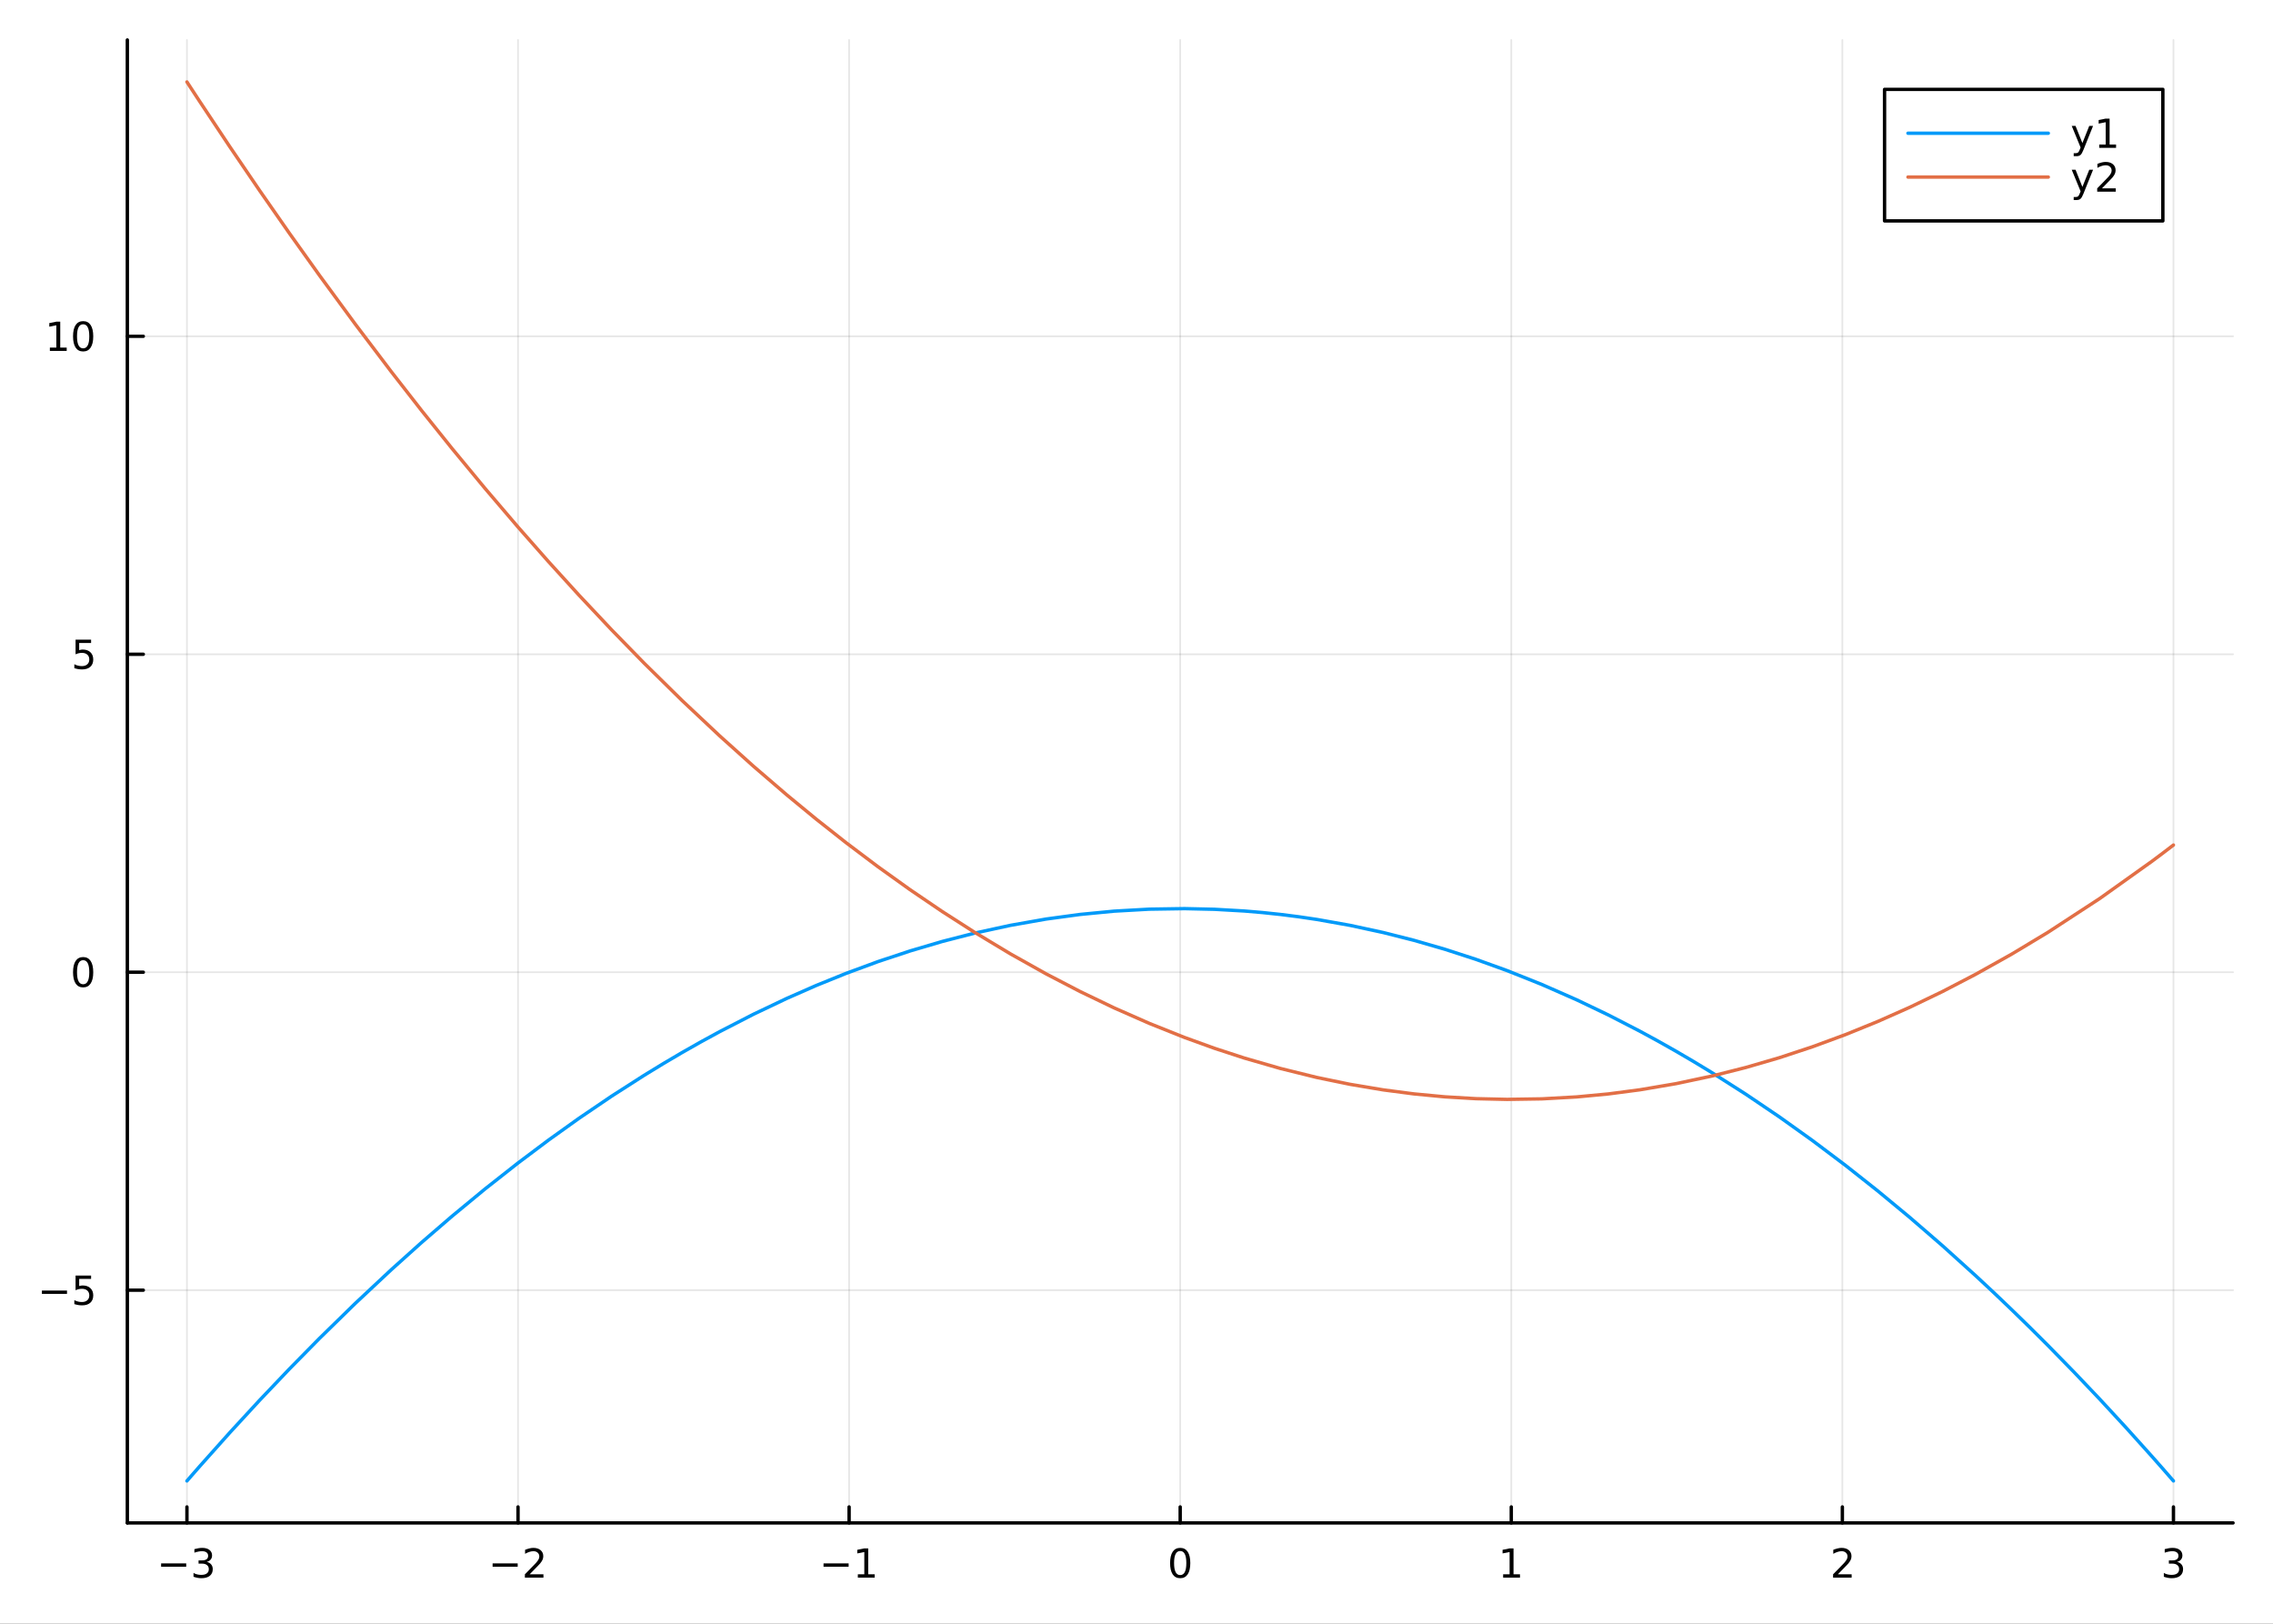 <?xml version="1.0" encoding="utf-8"?>
<svg xmlns="http://www.w3.org/2000/svg" xmlns:xlink="http://www.w3.org/1999/xlink" width="672" height="480" viewBox="0 0 2688 1920">
<rect x="0" y="0" width="2688" height="1920" fill="#333333" stroke="none"/>
<defs>
  <clipPath id="clip410">
    <rect x="0" y="0" width="2688" height="1920"/>
  </clipPath>
</defs>
<path clip-path="url(#clip410)" d="
M0 1920 L2688 1920 L2688 0 L0 0  Z
  " fill="#ffffff" fill-rule="evenodd" fill-opacity="1"/>
<defs>
  <clipPath id="clip411">
    <rect x="537" y="0" width="1883" height="1883"/>
  </clipPath>
</defs>
<path clip-path="url(#clip410)" d="
M150.589 1800.78 L2640.76 1800.78 L2640.76 47.244 L150.589 47.244  Z
  " fill="#ffffff" fill-rule="evenodd" fill-opacity="1"/>
<defs>
  <clipPath id="clip412">
    <rect x="150" y="47" width="2491" height="1755"/>
  </clipPath>
</defs>
<polyline clip-path="url(#clip412)" style="stroke:#000000; stroke-linecap:round; stroke-linejoin:round; stroke-width:2; stroke-opacity:0.1; fill:none" points="
  221.066,1800.78 221.066,47.244 
  "/>
<polyline clip-path="url(#clip412)" style="stroke:#000000; stroke-linecap:round; stroke-linejoin:round; stroke-width:2; stroke-opacity:0.1; fill:none" points="
  612.601,1800.78 612.601,47.244 
  "/>
<polyline clip-path="url(#clip412)" style="stroke:#000000; stroke-linecap:round; stroke-linejoin:round; stroke-width:2; stroke-opacity:0.1; fill:none" points="
  1004.14,1800.78 1004.14,47.244 
  "/>
<polyline clip-path="url(#clip412)" style="stroke:#000000; stroke-linecap:round; stroke-linejoin:round; stroke-width:2; stroke-opacity:0.1; fill:none" points="
  1395.67,1800.78 1395.67,47.244 
  "/>
<polyline clip-path="url(#clip412)" style="stroke:#000000; stroke-linecap:round; stroke-linejoin:round; stroke-width:2; stroke-opacity:0.1; fill:none" points="
  1787.21,1800.78 1787.21,47.244 
  "/>
<polyline clip-path="url(#clip412)" style="stroke:#000000; stroke-linecap:round; stroke-linejoin:round; stroke-width:2; stroke-opacity:0.1; fill:none" points="
  2178.74,1800.78 2178.74,47.244 
  "/>
<polyline clip-path="url(#clip412)" style="stroke:#000000; stroke-linecap:round; stroke-linejoin:round; stroke-width:2; stroke-opacity:0.1; fill:none" points="
  2570.28,1800.78 2570.28,47.244 
  "/>
<polyline clip-path="url(#clip410)" style="stroke:#000000; stroke-linecap:round; stroke-linejoin:round; stroke-width:4; stroke-opacity:1; fill:none" points="
  150.589,1800.78 2640.76,1800.78 
  "/>
<polyline clip-path="url(#clip410)" style="stroke:#000000; stroke-linecap:round; stroke-linejoin:round; stroke-width:4; stroke-opacity:1; fill:none" points="
  221.066,1800.78 221.066,1781.88 
  "/>
<polyline clip-path="url(#clip410)" style="stroke:#000000; stroke-linecap:round; stroke-linejoin:round; stroke-width:4; stroke-opacity:1; fill:none" points="
  612.601,1800.78 612.601,1781.88 
  "/>
<polyline clip-path="url(#clip410)" style="stroke:#000000; stroke-linecap:round; stroke-linejoin:round; stroke-width:4; stroke-opacity:1; fill:none" points="
  1004.14,1800.78 1004.14,1781.88 
  "/>
<polyline clip-path="url(#clip410)" style="stroke:#000000; stroke-linecap:round; stroke-linejoin:round; stroke-width:4; stroke-opacity:1; fill:none" points="
  1395.67,1800.78 1395.67,1781.88 
  "/>
<polyline clip-path="url(#clip410)" style="stroke:#000000; stroke-linecap:round; stroke-linejoin:round; stroke-width:4; stroke-opacity:1; fill:none" points="
  1787.21,1800.78 1787.21,1781.88 
  "/>
<polyline clip-path="url(#clip410)" style="stroke:#000000; stroke-linecap:round; stroke-linejoin:round; stroke-width:4; stroke-opacity:1; fill:none" points="
  2178.74,1800.78 2178.74,1781.88 
  "/>
<polyline clip-path="url(#clip410)" style="stroke:#000000; stroke-linecap:round; stroke-linejoin:round; stroke-width:4; stroke-opacity:1; fill:none" points="
  2570.28,1800.78 2570.28,1781.88 
  "/>
<path clip-path="url(#clip410)" d="M190.534 1848.65 L220.209 1848.65 L220.209 1852.59 L190.534 1852.59 L190.534 1848.65 Z" fill="#000000" fill-rule="evenodd" fill-opacity="1" /><path clip-path="url(#clip410)" d="M244.468 1846.85 Q247.825 1847.57 249.7 1849.84 Q251.598 1852.1 251.598 1855.44 Q251.598 1860.55 248.08 1863.35 Q244.561 1866.15 238.08 1866.15 Q235.904 1866.15 233.589 1865.71 Q231.297 1865.3 228.844 1864.44 L228.844 1859.93 Q230.788 1861.06 233.103 1861.64 Q235.418 1862.22 237.941 1862.22 Q242.339 1862.22 244.63 1860.48 Q246.945 1858.75 246.945 1855.44 Q246.945 1852.38 244.793 1850.67 Q242.663 1848.93 238.843 1848.93 L234.816 1848.93 L234.816 1845.09 L239.029 1845.09 Q242.478 1845.09 244.306 1843.72 Q246.135 1842.34 246.135 1839.74 Q246.135 1837.08 244.237 1835.67 Q242.362 1834.23 238.843 1834.23 Q236.922 1834.23 234.723 1834.65 Q232.524 1835.07 229.885 1835.95 L229.885 1831.78 Q232.547 1831.04 234.862 1830.67 Q237.2 1830.3 239.26 1830.3 Q244.584 1830.3 247.686 1832.73 Q250.788 1835.14 250.788 1839.26 Q250.788 1842.13 249.144 1844.12 Q247.501 1846.09 244.468 1846.85 Z" fill="#000000" fill-rule="evenodd" fill-opacity="1" /><path clip-path="url(#clip410)" d="M582.544 1848.65 L612.219 1848.65 L612.219 1852.59 L582.544 1852.59 L582.544 1848.65 Z" fill="#000000" fill-rule="evenodd" fill-opacity="1" /><path clip-path="url(#clip410)" d="M626.34 1861.55 L642.659 1861.55 L642.659 1865.48 L620.715 1865.48 L620.715 1861.55 Q623.377 1858.79 627.96 1854.16 Q632.567 1849.51 633.747 1848.17 Q635.992 1845.65 636.872 1843.91 Q637.775 1842.15 637.775 1840.46 Q637.775 1837.71 635.83 1835.97 Q633.909 1834.23 630.807 1834.23 Q628.608 1834.23 626.155 1835 Q623.724 1835.76 620.946 1837.31 L620.946 1832.59 Q623.77 1831.46 626.224 1830.88 Q628.678 1830.3 630.715 1830.3 Q636.085 1830.3 639.28 1832.98 Q642.474 1835.67 642.474 1840.16 Q642.474 1842.29 641.664 1844.21 Q640.877 1846.11 638.77 1848.7 Q638.192 1849.37 635.09 1852.59 Q631.988 1855.78 626.34 1861.55 Z" fill="#000000" fill-rule="evenodd" fill-opacity="1" /><path clip-path="url(#clip410)" d="M973.894 1848.65 L1003.57 1848.65 L1003.57 1852.59 L973.894 1852.59 L973.894 1848.65 Z" fill="#000000" fill-rule="evenodd" fill-opacity="1" /><path clip-path="url(#clip410)" d="M1014.47 1861.55 L1022.11 1861.55 L1022.11 1835.18 L1013.8 1836.85 L1013.8 1832.59 L1022.07 1830.92 L1026.74 1830.92 L1026.74 1861.55 L1034.38 1861.55 L1034.38 1865.48 L1014.47 1865.48 L1014.47 1861.55 Z" fill="#000000" fill-rule="evenodd" fill-opacity="1" /><path clip-path="url(#clip410)" d="M1395.67 1834 Q1392.06 1834 1390.23 1837.57 Q1388.43 1841.11 1388.43 1848.24 Q1388.43 1855.34 1390.23 1858.91 Q1392.06 1862.45 1395.67 1862.45 Q1399.31 1862.45 1401.11 1858.91 Q1402.94 1855.34 1402.94 1848.24 Q1402.94 1841.11 1401.11 1837.57 Q1399.31 1834 1395.67 1834 M1395.67 1830.3 Q1401.48 1830.3 1404.54 1834.9 Q1407.62 1839.49 1407.62 1848.24 Q1407.62 1856.96 1404.54 1861.57 Q1401.48 1866.15 1395.67 1866.15 Q1389.86 1866.15 1386.78 1861.57 Q1383.73 1856.96 1383.73 1848.24 Q1383.73 1839.49 1386.78 1834.9 Q1389.86 1830.3 1395.67 1830.3 Z" fill="#000000" fill-rule="evenodd" fill-opacity="1" /><path clip-path="url(#clip410)" d="M1777.59 1861.55 L1785.23 1861.55 L1785.23 1835.18 L1776.92 1836.85 L1776.92 1832.59 L1785.18 1830.92 L1789.86 1830.92 L1789.86 1861.55 L1797.5 1861.55 L1797.5 1865.48 L1777.59 1865.48 L1777.59 1861.55 Z" fill="#000000" fill-rule="evenodd" fill-opacity="1" /><path clip-path="url(#clip410)" d="M2173.4 1861.55 L2189.72 1861.55 L2189.72 1865.48 L2167.77 1865.48 L2167.77 1861.55 Q2170.43 1858.79 2175.02 1854.16 Q2179.62 1849.51 2180.8 1848.17 Q2183.05 1845.65 2183.93 1843.91 Q2184.83 1842.15 2184.83 1840.46 Q2184.83 1837.71 2182.89 1835.97 Q2180.97 1834.23 2177.86 1834.23 Q2175.67 1834.23 2173.21 1835 Q2170.78 1835.76 2168 1837.31 L2168 1832.59 Q2170.83 1831.46 2173.28 1830.88 Q2175.73 1830.3 2177.77 1830.3 Q2183.14 1830.3 2186.34 1832.98 Q2189.53 1835.67 2189.53 1840.16 Q2189.53 1842.29 2188.72 1844.21 Q2187.93 1846.11 2185.83 1848.7 Q2185.25 1849.37 2182.15 1852.59 Q2179.04 1855.78 2173.4 1861.55 Z" fill="#000000" fill-rule="evenodd" fill-opacity="1" /><path clip-path="url(#clip410)" d="M2574.53 1846.85 Q2577.88 1847.57 2579.76 1849.84 Q2581.66 1852.1 2581.66 1855.44 Q2581.66 1860.55 2578.14 1863.35 Q2574.62 1866.15 2568.14 1866.15 Q2565.96 1866.15 2563.65 1865.71 Q2561.36 1865.3 2558.9 1864.44 L2558.9 1859.93 Q2560.85 1861.06 2563.16 1861.64 Q2565.48 1862.22 2568 1862.22 Q2572.4 1862.22 2574.69 1860.48 Q2577 1858.75 2577 1855.44 Q2577 1852.38 2574.85 1850.67 Q2572.72 1848.93 2568.9 1848.93 L2564.87 1848.93 L2564.87 1845.09 L2569.09 1845.09 Q2572.54 1845.09 2574.37 1843.72 Q2576.19 1842.34 2576.19 1839.74 Q2576.19 1837.08 2574.3 1835.67 Q2572.42 1834.23 2568.9 1834.23 Q2566.98 1834.23 2564.78 1834.65 Q2562.58 1835.07 2559.94 1835.95 L2559.94 1831.78 Q2562.61 1831.04 2564.92 1830.67 Q2567.26 1830.3 2569.32 1830.3 Q2574.64 1830.3 2577.74 1832.73 Q2580.85 1835.14 2580.85 1839.26 Q2580.85 1842.13 2579.2 1844.12 Q2577.56 1846.09 2574.53 1846.85 Z" fill="#000000" fill-rule="evenodd" fill-opacity="1" /><polyline clip-path="url(#clip412)" style="stroke:#000000; stroke-linecap:round; stroke-linejoin:round; stroke-width:2; stroke-opacity:0.1; fill:none" points="
  150.589,1525.57 2640.76,1525.57 
  "/>
<polyline clip-path="url(#clip412)" style="stroke:#000000; stroke-linecap:round; stroke-linejoin:round; stroke-width:2; stroke-opacity:0.1; fill:none" points="
  150.589,1149.6 2640.76,1149.6 
  "/>
<polyline clip-path="url(#clip412)" style="stroke:#000000; stroke-linecap:round; stroke-linejoin:round; stroke-width:2; stroke-opacity:0.1; fill:none" points="
  150.589,773.623 2640.76,773.623 
  "/>
<polyline clip-path="url(#clip412)" style="stroke:#000000; stroke-linecap:round; stroke-linejoin:round; stroke-width:2; stroke-opacity:0.1; fill:none" points="
  150.589,397.65 2640.76,397.65 
  "/>
<polyline clip-path="url(#clip410)" style="stroke:#000000; stroke-linecap:round; stroke-linejoin:round; stroke-width:4; stroke-opacity:1; fill:none" points="
  150.589,1800.78 150.589,47.244 
  "/>
<polyline clip-path="url(#clip410)" style="stroke:#000000; stroke-linecap:round; stroke-linejoin:round; stroke-width:4; stroke-opacity:1; fill:none" points="
  150.589,1525.57 169.487,1525.57 
  "/>
<polyline clip-path="url(#clip410)" style="stroke:#000000; stroke-linecap:round; stroke-linejoin:round; stroke-width:4; stroke-opacity:1; fill:none" points="
  150.589,1149.6 169.487,1149.6 
  "/>
<polyline clip-path="url(#clip410)" style="stroke:#000000; stroke-linecap:round; stroke-linejoin:round; stroke-width:4; stroke-opacity:1; fill:none" points="
  150.589,773.623 169.487,773.623 
  "/>
<polyline clip-path="url(#clip410)" style="stroke:#000000; stroke-linecap:round; stroke-linejoin:round; stroke-width:4; stroke-opacity:1; fill:none" points="
  150.589,397.65 169.487,397.65 
  "/>
<path clip-path="url(#clip410)" d="M49.552 1526.02 L79.228 1526.02 L79.228 1529.95 L49.552 1529.95 L49.552 1526.02 Z" fill="#000000" fill-rule="evenodd" fill-opacity="1" /><path clip-path="url(#clip410)" d="M89.367 1508.29 L107.723 1508.29 L107.723 1512.22 L93.649 1512.22 L93.649 1520.69 Q94.668 1520.35 95.686 1520.19 Q96.705 1520 97.723 1520 Q103.51 1520 106.89 1523.17 Q110.269 1526.34 110.269 1531.76 Q110.269 1537.34 106.797 1540.44 Q103.325 1543.52 97.006 1543.52 Q94.83 1543.52 92.561 1543.15 Q90.316 1542.78 87.908 1542.04 L87.908 1537.34 Q89.992 1538.47 92.214 1539.03 Q94.436 1539.58 96.913 1539.58 Q100.918 1539.58 103.256 1537.48 Q105.593 1535.37 105.593 1531.76 Q105.593 1528.15 103.256 1526.04 Q100.918 1523.94 96.913 1523.94 Q95.038 1523.94 93.163 1524.35 Q91.311 1524.77 89.367 1525.65 L89.367 1508.29 Z" fill="#000000" fill-rule="evenodd" fill-opacity="1" /><path clip-path="url(#clip410)" d="M98.325 1135.39 Q94.714 1135.39 92.885 1138.96 Q91.08 1142.5 91.08 1149.63 Q91.08 1156.74 92.885 1160.3 Q94.714 1163.84 98.325 1163.84 Q101.959 1163.84 103.765 1160.3 Q105.593 1156.74 105.593 1149.63 Q105.593 1142.5 103.765 1138.96 Q101.959 1135.39 98.325 1135.39 M98.325 1131.69 Q104.135 1131.69 107.191 1136.3 Q110.269 1140.88 110.269 1149.63 Q110.269 1158.36 107.191 1162.96 Q104.135 1167.55 98.325 1167.55 Q92.515 1167.55 89.436 1162.96 Q86.381 1158.36 86.381 1149.63 Q86.381 1140.88 89.436 1136.3 Q92.515 1131.69 98.325 1131.69 Z" fill="#000000" fill-rule="evenodd" fill-opacity="1" /><path clip-path="url(#clip410)" d="M89.367 756.343 L107.723 756.343 L107.723 760.278 L93.649 760.278 L93.649 768.75 Q94.668 768.403 95.686 768.241 Q96.705 768.056 97.723 768.056 Q103.51 768.056 106.89 771.227 Q110.269 774.398 110.269 779.815 Q110.269 785.394 106.797 788.495 Q103.325 791.574 97.006 791.574 Q94.83 791.574 92.561 791.204 Q90.316 790.833 87.908 790.093 L87.908 785.394 Q89.992 786.528 92.214 787.083 Q94.436 787.639 96.913 787.639 Q100.918 787.639 103.256 785.532 Q105.593 783.426 105.593 779.815 Q105.593 776.204 103.256 774.097 Q100.918 771.991 96.913 771.991 Q95.038 771.991 93.163 772.407 Q91.311 772.824 89.367 773.704 L89.367 756.343 Z" fill="#000000" fill-rule="evenodd" fill-opacity="1" /><path clip-path="url(#clip410)" d="M58.973 410.995 L66.612 410.995 L66.612 384.63 L58.302 386.296 L58.302 382.037 L66.566 380.37 L71.242 380.37 L71.242 410.995 L78.881 410.995 L78.881 414.93 L58.973 414.93 L58.973 410.995 Z" fill="#000000" fill-rule="evenodd" fill-opacity="1" /><path clip-path="url(#clip410)" d="M98.325 383.449 Q94.714 383.449 92.885 387.014 Q91.08 390.555 91.08 397.685 Q91.08 404.792 92.885 408.356 Q94.714 411.898 98.325 411.898 Q101.959 411.898 103.765 408.356 Q105.593 404.792 105.593 397.685 Q105.593 390.555 103.765 387.014 Q101.959 383.449 98.325 383.449 M98.325 379.745 Q104.135 379.745 107.191 384.352 Q110.269 388.935 110.269 397.685 Q110.269 406.412 107.191 411.018 Q104.135 415.602 98.325 415.602 Q92.515 415.602 89.436 411.018 Q86.381 406.412 86.381 397.685 Q86.381 388.935 89.436 384.352 Q92.515 379.745 98.325 379.745 Z" fill="#000000" fill-rule="evenodd" fill-opacity="1" /><polyline clip-path="url(#clip412)" style="stroke:#009af9; stroke-linecap:round; stroke-linejoin:round; stroke-width:4; stroke-opacity:1; fill:none" points="
  221.066,1751.15 224.889,1746.75 228.713,1742.37 232.537,1738 236.36,1733.64 271.716,1694.05 307.071,1655.68 342.426,1618.53 377.782,1582.61 420.276,1541.07 
  462.77,1501.29 498.698,1469.04 534.627,1438.06 573.655,1405.84 612.683,1375.12 648.663,1348.11 684.644,1322.38 723.219,1296.2 761.794,1271.49 784.14,1257.84 
  806.486,1244.67 828.833,1232 851.179,1219.82 890.897,1199.38 930.615,1180.49 965.443,1165.19 1000.27,1151.09 1038.25,1137.06 1076.22,1124.46 1114.42,1113.2 
  1152.61,1103.38 1194.85,1094.18 1237.08,1086.74 1277.27,1081.28 1317.45,1077.4 1359.23,1075.05 1401.01,1074.41 1436.18,1075.21 1471.36,1077.21 1492.83,1079.03 
  1514.3,1081.3 1535.77,1084.03 1557.24,1087.2 1596.57,1094.2 1635.91,1102.71 1672.24,1111.92 1708.57,1122.42 1745.37,1134.38 1782.17,1147.67 1823.42,1164.15 
  1864.66,1182.29 1902.03,1200.17 1939.41,1219.42 1960.8,1231.05 1982.2,1243.14 2003.59,1255.67 2024.99,1268.66 2064.61,1293.89 2104.23,1320.66 2143.29,1348.56 
  2182.35,1377.95 2220.27,1407.93 2258.2,1439.31 2297.07,1472.95 2335.95,1508.07 2357.25,1527.93 2378.55,1548.25 2399.84,1569 2421.14,1590.21 2452.08,1621.8 
  2483.02,1654.33 2513.95,1687.8 2544.89,1722.21 2551.24,1729.39 2557.59,1736.6 2563.93,1743.86 2570.28,1751.15 
  "/>
<polyline clip-path="url(#clip412)" style="stroke:#e26f46; stroke-linecap:round; stroke-linejoin:round; stroke-width:4; stroke-opacity:1; fill:none" points="
  221.066,96.872 224.889,102.74 228.713,108.593 232.537,114.432 236.36,120.256 271.716,173.433 307.071,225.383 342.426,276.107 377.782,325.604 420.276,383.474 
  462.77,439.571 498.698,485.619 534.627,530.401 573.655,577.611 612.683,623.328 648.663,664.15 684.644,703.703 723.219,744.696 761.794,784.23 806.486,828.209 
  851.179,870.228 890.897,905.925 930.615,940.075 965.443,968.747 1000.27,996.23 1038.25,1024.84 1076.22,1052.03 1114.42,1077.96 1152.61,1102.45 1194.85,1127.87 
  1237.08,1151.54 1277.27,1172.43 1317.45,1191.74 1359.23,1210.14 1401.01,1226.83 1436.18,1239.55 1471.36,1251.05 1514.3,1263.45 1557.24,1274.04 1596.57,1282.16 
  1635.91,1288.76 1672.24,1293.5 1708.57,1296.95 1745.37,1299.13 1782.17,1299.97 1823.42,1299.34 1864.66,1297.04 1902.03,1293.52 1939.41,1288.62 1982.2,1281.34 
  2024.99,1272.25 2064.61,1262.24 2104.23,1250.69 2143.29,1237.79 2182.35,1223.4 2220.27,1207.99 2258.2,1191.18 2297.07,1172.47 2335.95,1152.28 2378.55,1128.46 
  2421.14,1102.87 2483.02,1062.51 2544.89,1018.39 2557.59,1008.88 2570.28,999.206 
  "/>
<path clip-path="url(#clip410)" d="
M2228.63 261.215 L2557.75 261.215 L2557.75 105.695 L2228.63 105.695  Z
  " fill="#ffffff" fill-rule="evenodd" fill-opacity="1"/>
<polyline clip-path="url(#clip410)" style="stroke:#000000; stroke-linecap:round; stroke-linejoin:round; stroke-width:4; stroke-opacity:1; fill:none" points="
  2228.63,261.215 2557.75,261.215 2557.75,105.695 2228.63,105.695 2228.63,261.215 
  "/>
<polyline clip-path="url(#clip410)" style="stroke:#009af9; stroke-linecap:round; stroke-linejoin:round; stroke-width:4; stroke-opacity:1; fill:none" points="
  2256.3,157.535 2422.31,157.535 
  "/>
<path clip-path="url(#clip410)" d="M2463.83 177.223 Q2462.02 181.852 2460.31 183.264 Q2458.59 184.676 2455.72 184.676 L2452.32 184.676 L2452.32 181.112 L2454.82 181.112 Q2456.58 181.112 2457.55 180.278 Q2458.52 179.445 2459.71 176.343 L2460.47 174.399 L2449.98 148.889 L2454.5 148.889 L2462.6 169.167 L2470.7 148.889 L2475.21 148.889 L2463.83 177.223 Z" fill="#000000" fill-rule="evenodd" fill-opacity="1" /><path clip-path="url(#clip410)" d="M2482.51 170.88 L2490.14 170.88 L2490.14 144.515 L2481.83 146.181 L2481.83 141.922 L2490.1 140.255 L2494.77 140.255 L2494.77 170.88 L2502.41 170.88 L2502.41 174.815 L2482.51 174.815 L2482.51 170.88 Z" fill="#000000" fill-rule="evenodd" fill-opacity="1" /><polyline clip-path="url(#clip410)" style="stroke:#e26f46; stroke-linecap:round; stroke-linejoin:round; stroke-width:4; stroke-opacity:1; fill:none" points="
  2256.3,209.375 2422.31,209.375 
  "/>
<path clip-path="url(#clip410)" d="M2463.83 229.063 Q2462.02 233.692 2460.31 235.104 Q2458.59 236.516 2455.72 236.516 L2452.32 236.516 L2452.32 232.952 L2454.82 232.952 Q2456.58 232.952 2457.55 232.118 Q2458.52 231.285 2459.71 228.183 L2460.47 226.239 L2449.98 200.729 L2454.5 200.729 L2462.6 221.007 L2470.7 200.729 L2475.21 200.729 L2463.83 229.063 Z" fill="#000000" fill-rule="evenodd" fill-opacity="1" /><path clip-path="url(#clip410)" d="M2485.72 222.72 L2502.04 222.72 L2502.04 226.655 L2480.1 226.655 L2480.1 222.72 Q2482.76 219.965 2487.34 215.336 Q2491.95 210.683 2493.13 209.341 Q2495.38 206.817 2496.26 205.081 Q2497.16 203.322 2497.16 201.632 Q2497.16 198.878 2495.21 197.142 Q2493.29 195.405 2490.19 195.405 Q2487.99 195.405 2485.54 196.169 Q2483.11 196.933 2480.33 198.484 L2480.33 193.762 Q2483.15 192.628 2485.61 192.049 Q2488.06 191.47 2490.1 191.47 Q2495.47 191.47 2498.66 194.155 Q2501.86 196.841 2501.86 201.331 Q2501.86 203.461 2501.05 205.382 Q2500.26 207.28 2498.15 209.873 Q2497.58 210.544 2494.47 213.762 Q2491.37 216.956 2485.72 222.72 Z" fill="#000000" fill-rule="evenodd" fill-opacity="1" /></svg>
